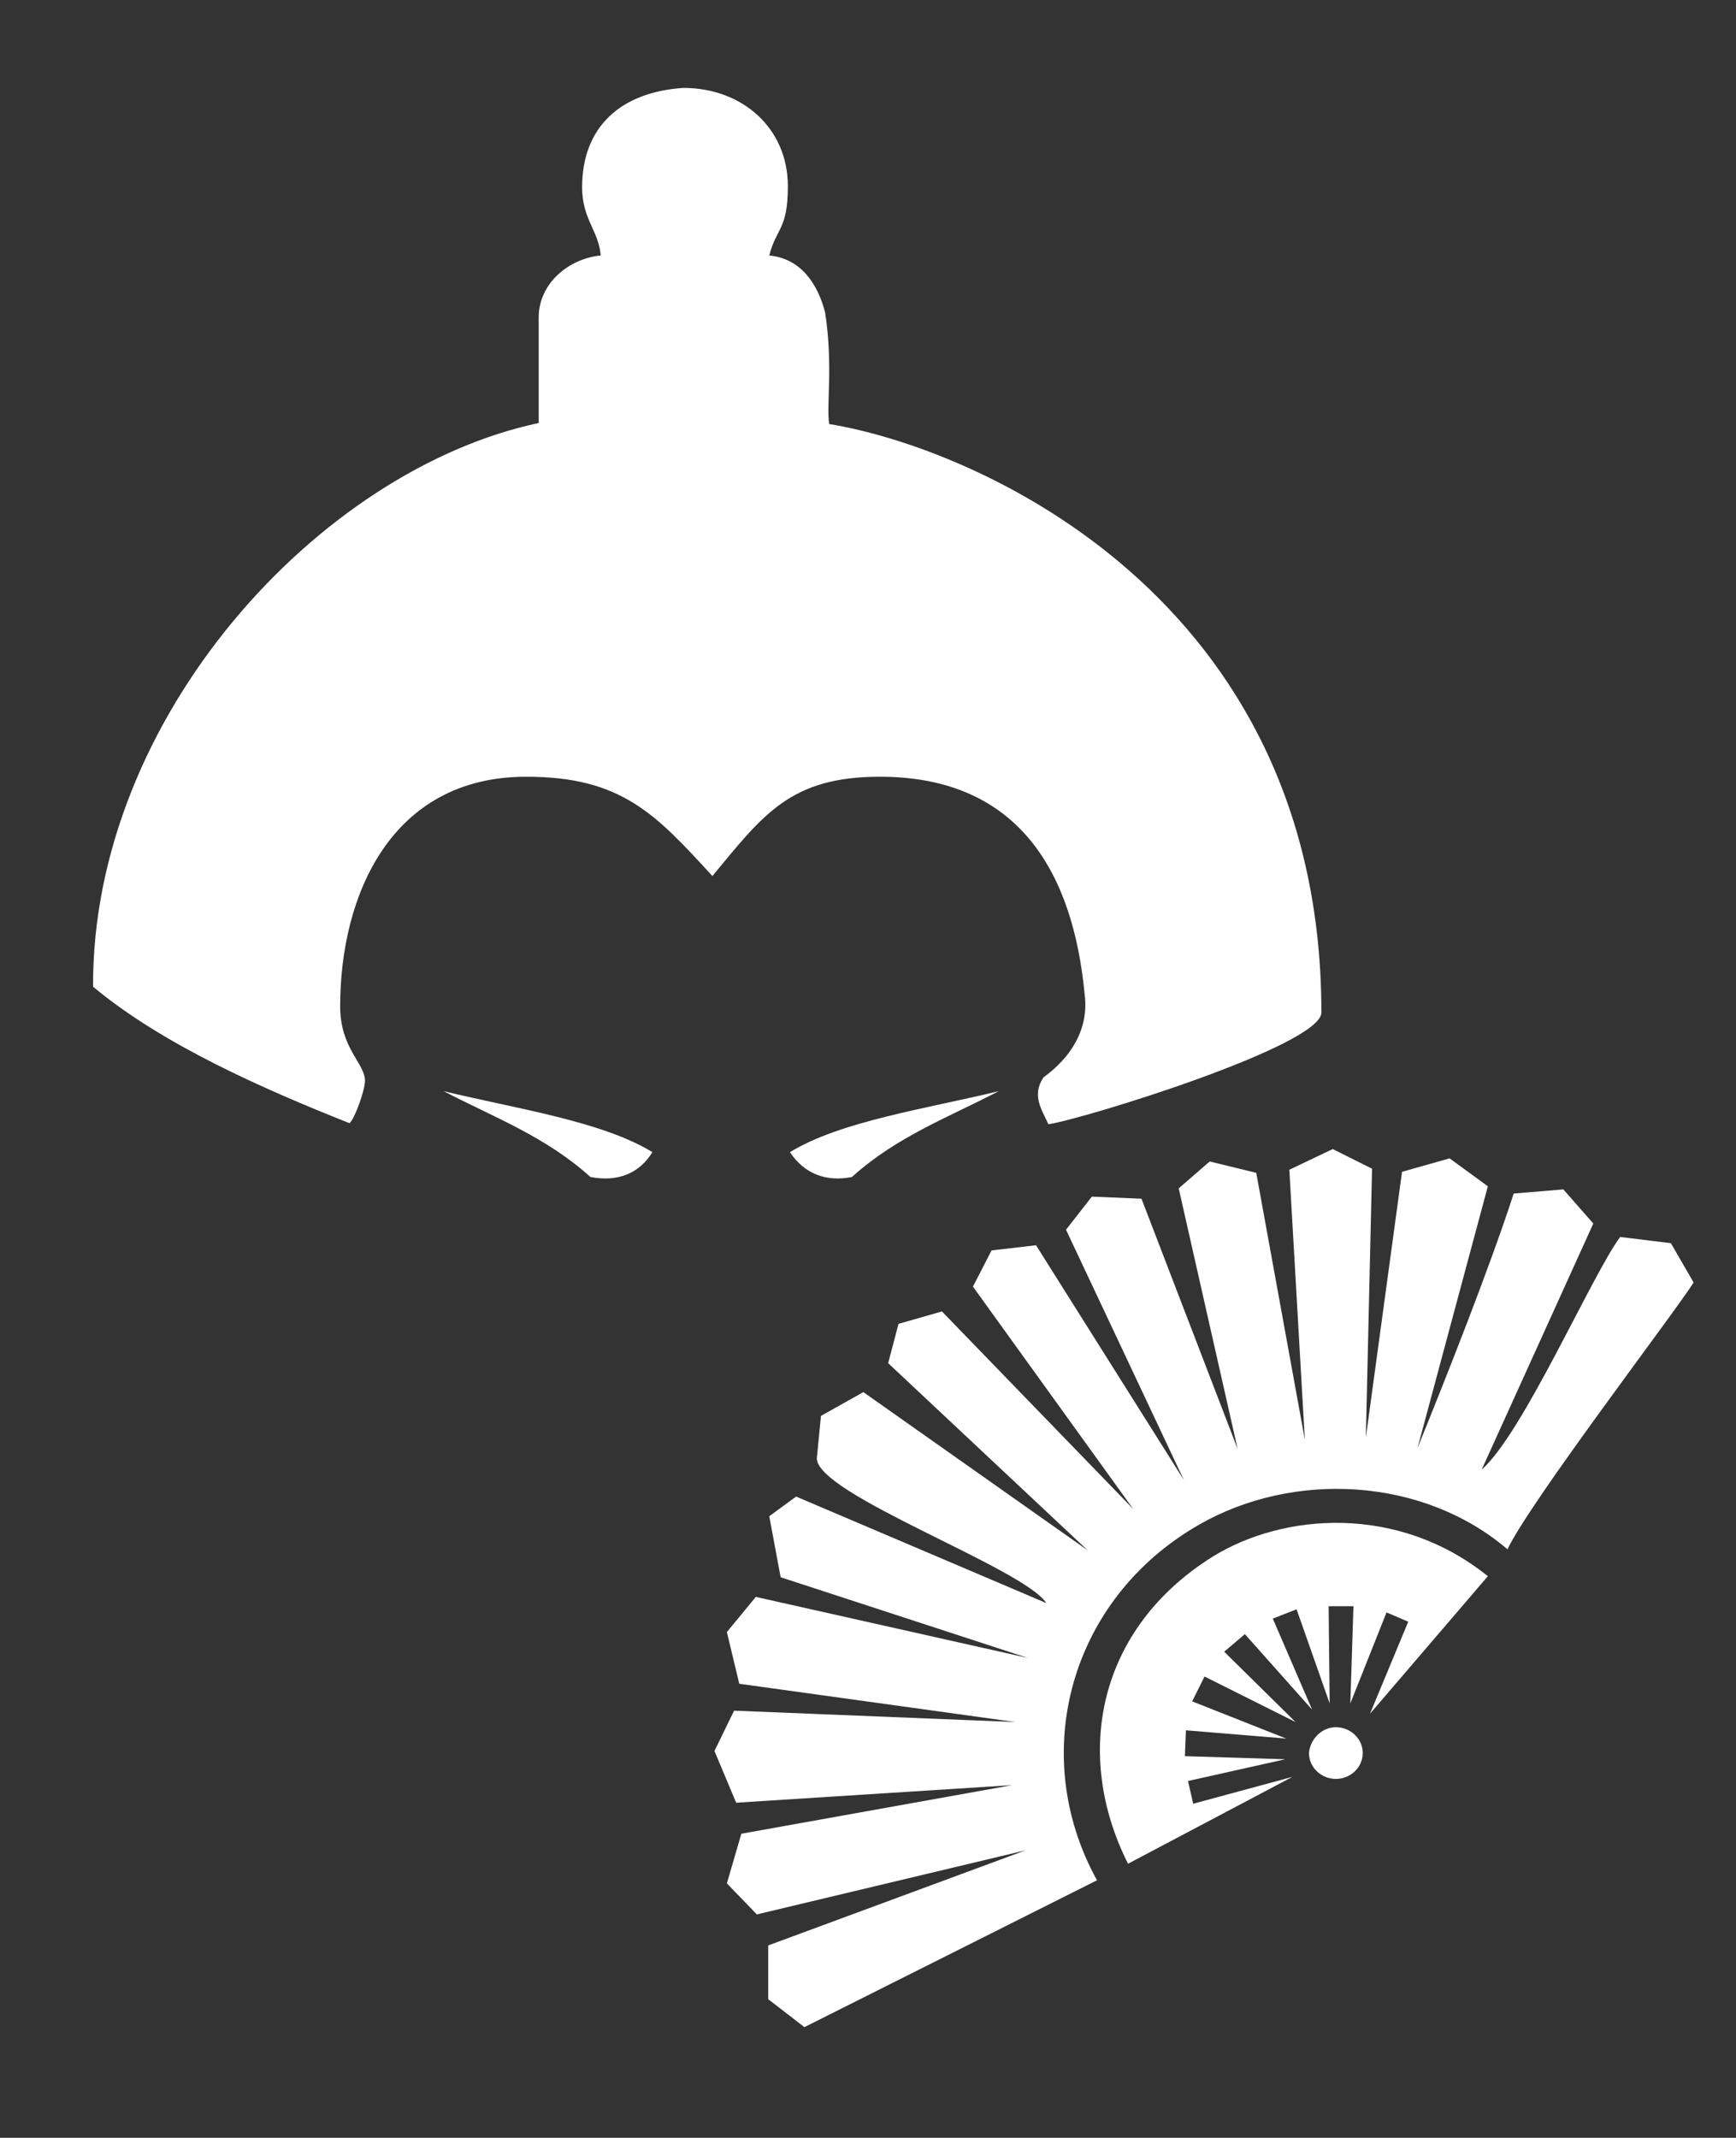 <?xml version="1.0" encoding="utf-8"?>
<!-- Generator: Adobe Illustrator 27.9.0, SVG Export Plug-In . SVG Version: 6.00 Build 0)  -->
<!DOCTYPE svg PUBLIC "-//W3C//DTD SVG 1.1//EN" "http://www.w3.org/Graphics/SVG/1.1/DTD/svg11.dtd">
<svg version="1.1" id="Layer_1" xmlns:x="http://ns.adobe.com/Extensibility/1.0/" xmlns:i="http://ns.adobe.com/AdobeIllustrator/10.0/" xmlns:graph="http://ns.adobe.com/Graphs/1.0/"
	 xmlns="http://www.w3.org/2000/svg" xmlns:xlink="http://www.w3.org/1999/xlink" x="0px" y="0px" viewBox="0 0 167.9 206.7"
	 style="enable-background:new 0 0 167.9 206.7;" xml:space="preserve">
<rect x="0" y="0" width="167.9" height="206.7" fill="#333333" stroke="none"/>
<style type="text/css">
	.st0{fill-rule:evenodd;clip-rule:evenodd;fill:#FFFFFF;}
</style>
<path class="st0" d="M56.3,18.1c0,3.1,1.6,4.2,1.8,6.6c-3.1,0.3-6,2.7-6,6v10.2C30.9,45.4,8.9,69.3,9,95.4
	c6.7,5.6,16.5,9.9,24.8,13.2c0.5-0.4,1.5-3.2,1.5-4.1c0-1.7-2.4-3.1-2.4-7.2c0-10.7,4.9-22.2,18-22.2c9.2,0,12.5,3.6,18,9.6
	c4.9-5.9,7.5-9.6,16.2-9.6c13.6,0,18.7,9.5,19.8,21c0.7,5.2-4,8-4,8.1c-1.1,1.7-0.2,3,0.5,4.5c3.4-0.5,26.4-7.6,26.4-10.8
	c0-40.2-33.5-54.6-47.6-56.9c-0.3-1.8,0.4-5.6-0.4-10.8c-0.7-2.7-2.3-5.2-5.4-5.5c0.7-2.7,1.8-2.5,1.8-6.7c0-5.6-4.4-9.5-10.1-9.5
	C60,8.9,56.3,12.3,56.3,18.1"/>
<path class="st0" d="M143.9,152.4c-8.7-7-19.8-6.1-26.6-1.9c-11.2,7-13.5,19.2-8.2,29.7l15.9-8.4l-9.6,2.6l-0.5-2.2l9.4-2.1
	l-9.7-0.3l0.1-2.5l9.7,0.8l-9.1-3.6l1.2-2.4l8.8,4.4l-6.9-6.8l2-1.7l6.5,7.3l-3.8-8.8l2.3-0.9l3.2,9.1l-0.1-9.4l2.4,0l-0.3,9.4
	l3.5-8.8l2.1,0.9l-3.7,8.9L143.9,152.4z"/>
<path class="st0" d="M143.9,114.7l-3.7-2.7l-4.6,1.3l-3.5,25.7l0.6-26l-3.8-1.9l-4.2,2l1.5,26.1l-4.7-25.8l-4.5-1.1l-3,2.6l5.7,25.2
	l-9.3-24.2l-4.8-0.2l-2.5,3.2l11.4,24.2l-14.3-22.7l-4.3,0.5l-1.8,3.5l15.5,21.5l-18.5-19.1l-4.2,1.2l-1,3.8l19.3,18.1l-21.7-15.3
	l-4.1,2.3l-0.4,4.1c0,3.5,20,10.6,22.2,14L77,144.7l-2.6,1.9l1.1,5.9l23.9,7.8l-26.3-5.9l-2.8,3.4l1.2,5l26.7,3.7L71,165.4l-1.9,3.9
	l2.1,5l26.7-1.7l-26.2,4.7l-1.4,4.8l2.9,3l26-6.2l-24.9,9.2l0,5.2l3.5,2.7l28.3-14.2c-6.7-12.1-2.7-27.2,9.9-34.4
	c9.1-5.2,21.6-4.6,29.8,2.4c2.1-4.5,16.4-23.2,18-25.8l-2.2-3.8l-4.9-0.6c-2.7,3.6-9.4,19-13.4,22.5l10.8-23.8l-2.9-3.3l-4.8,0.4
	c-2.3,7.1-6.5,17.7-9.3,24.6L143.9,114.7z"/>
<path class="st0" d="M76.4,111.4c4.9-3,13.2-4.2,20.2-5.9c-4.8,2.5-9.9,4.4-14.2,8.3C79.9,114.3,77.8,113.5,76.4,111.4"/>
<path class="st0" d="M63.1,111.4c-4.9-3-13.2-4.2-20.2-5.9c4.8,2.5,9.9,4.4,14.2,8.3C59.7,114.3,61.8,113.5,63.1,111.4"/>
<path class="st0" d="M129.2,167c1.4,0,2.6,1.1,2.6,2.5c0,1.4-1.2,2.5-2.6,2.5c-1.4,0-2.6-1.1-2.6-2.5
	C126.7,168.2,127.8,167,129.2,167"/>
</svg>
